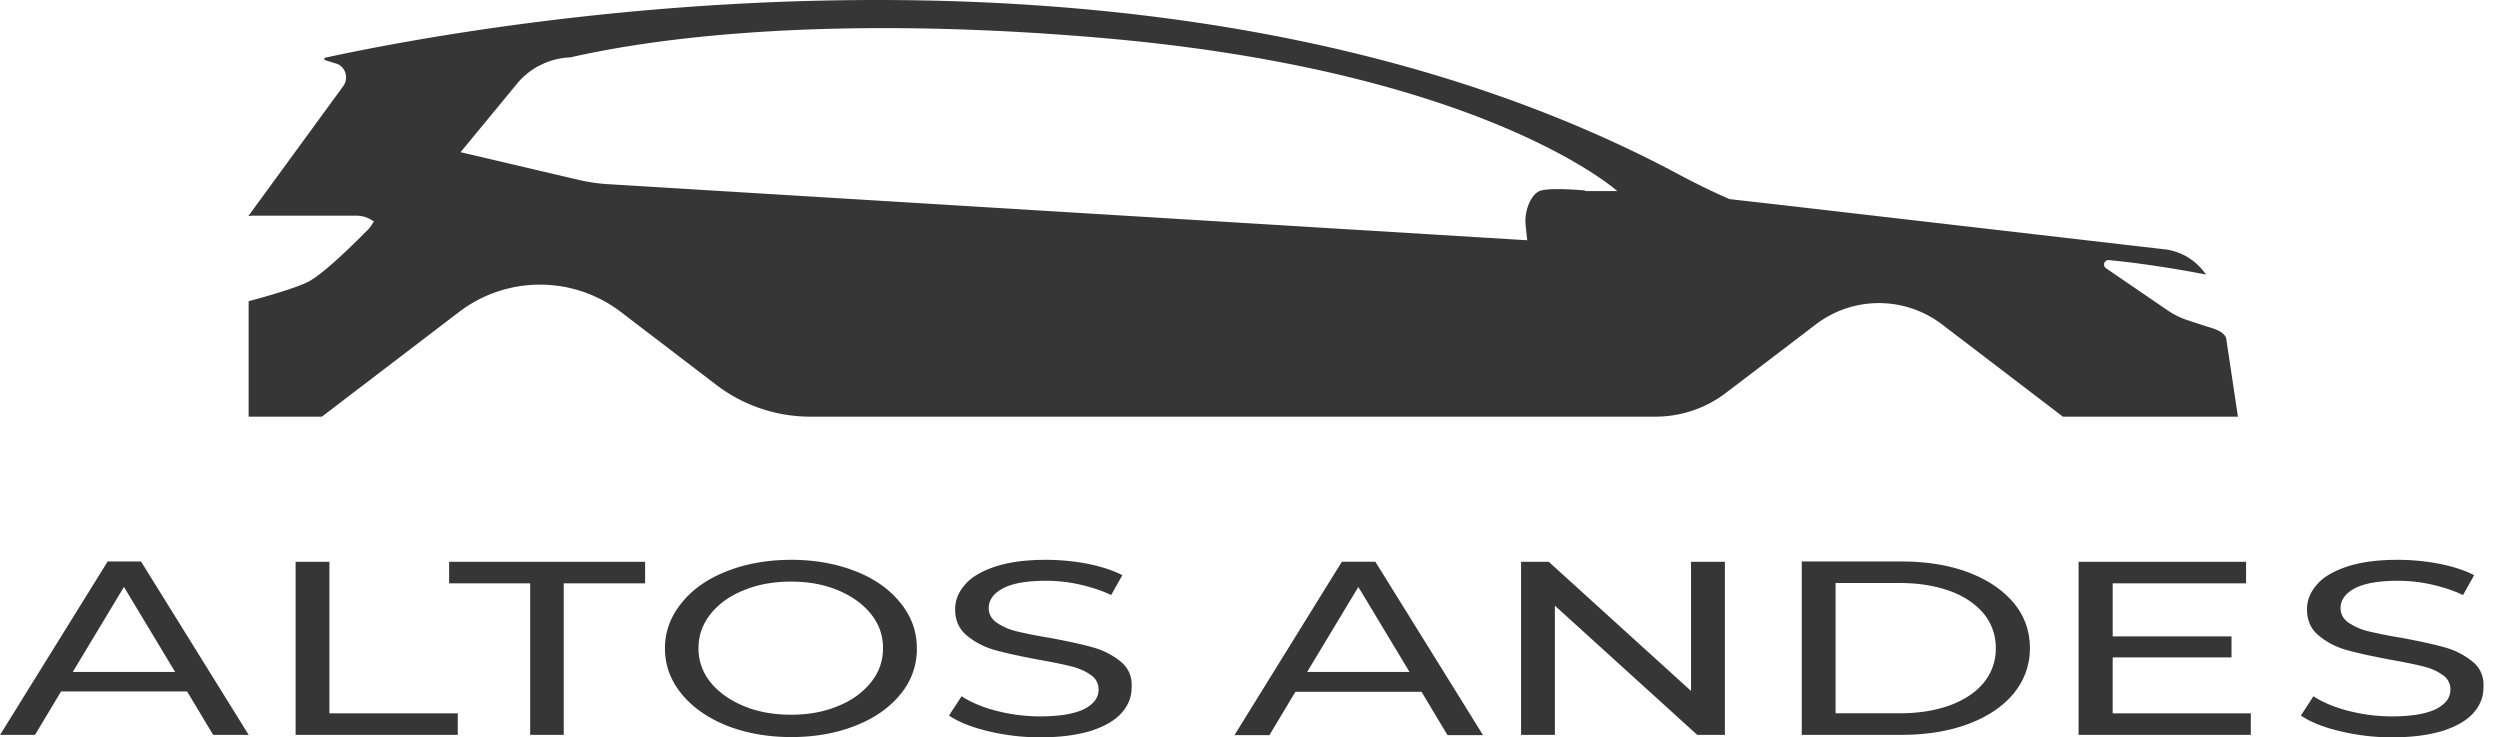 <svg xmlns="http://www.w3.org/2000/svg" width="139.01" height="41" fill="none" viewBox="0 0 139 41" color=""><path fill="#363636" d="M5.97 31.237L0 40.86h1.943l1.446-2.41H10.4l1.446 2.41h1.975L7.835 31.22H5.97v.016zm-1.928 6.125l2.845-4.726 2.845 4.726h-5.69zM18.313 31.237h-1.881v9.623h9.017v-1.197h-7.136v-8.426zM24.967 32.434h4.508v8.426h1.866v-8.426h4.524v-1.197H24.967v1.197zM47.571 31.765c-1.072-.42-2.254-.637-3.575-.637-1.337 0-2.534.218-3.592.637-1.072.42-1.912 1.01-2.518 1.773-.606.746-.917 1.585-.917 2.518 0 .933.31 1.772.917 2.519.606.746 1.446 1.337 2.518 1.772 1.073.42 2.27.637 3.592.637 1.321 0 2.518-.217 3.575-.637 1.073-.42 1.897-1.01 2.503-1.757a3.894 3.894 0 00.902-2.534c0-.933-.295-1.772-.902-2.518-.606-.762-1.43-1.353-2.503-1.773zm.855 6.172c-.45.56-1.057 1.01-1.834 1.322-.777.326-1.648.482-2.612.482-.964 0-1.85-.156-2.627-.482-.778-.327-1.4-.762-1.85-1.322a2.946 2.946 0 01-.669-1.896c0-.7.218-1.322.669-1.897.45-.56 1.057-1.01 1.85-1.322.777-.326 1.663-.482 2.627-.482.964 0 1.835.156 2.612.482.777.327 1.384.762 1.834 1.322.451.56.669 1.197.669 1.897s-.218 1.337-.669 1.896zM62.31 36.787a4.204 4.204 0 00-1.556-.793c-.606-.171-1.399-.342-2.394-.529a25.258 25.258 0 01-1.819-.357 3.378 3.378 0 01-1.119-.482c-.295-.202-.45-.482-.45-.809 0-.45.264-.824.792-1.103.529-.28 1.337-.42 2.394-.42a8.53 8.53 0 011.85.202c.622.14 1.213.326 1.773.59l.621-1.103c-.544-.28-1.181-.482-1.943-.637a12.546 12.546 0 00-2.3-.218c-1.12 0-2.053.124-2.815.373-.746.249-1.321.575-1.679.995-.373.42-.56.87-.56 1.384 0 .621.218 1.103.654 1.461a4.18 4.18 0 001.57.808c.606.171 1.414.342 2.394.529.793.14 1.4.264 1.834.373.436.109.793.264 1.089.482a.94.94 0 01.435.808c0 .451-.264.809-.808 1.089-.545.264-1.353.404-2.457.404a9.788 9.788 0 01-2.425-.311c-.777-.202-1.43-.482-1.928-.809l-.7 1.073c.53.358 1.26.653 2.177.87.917.219 1.881.343 2.876.343 1.12 0 2.052-.124 2.83-.358.761-.248 1.337-.575 1.71-.995.373-.42.56-.886.56-1.383.046-.638-.172-1.12-.607-1.477zM74.606 31.237l-5.97 9.639h1.944l1.446-2.41h7.011l1.446 2.41h1.974l-5.985-9.64h-1.865zm-1.927 6.125l2.845-4.726 2.845 4.726h-5.69zM94.024 38.42l-7.913-7.183h-1.539v9.623h1.881v-7.182l7.913 7.182h1.54v-9.623h-1.882v7.182zM109.445 31.828c-1.072-.405-2.316-.607-3.715-.607h-5.55v9.639h5.55c1.399 0 2.627-.202 3.715-.606 1.073-.405 1.913-.964 2.519-1.695.591-.73.902-1.57.902-2.518 0-.949-.296-1.788-.902-2.519-.606-.715-1.446-1.29-2.519-1.694zm.871 6.11c-.435.543-1.057.963-1.881 1.274-.809.295-1.741.45-2.814.45h-3.56v-7.244h3.56c1.073 0 2.005.156 2.814.451.808.295 1.43.73 1.881 1.275a2.96 2.96 0 01.653 1.897 2.93 2.93 0 01-.653 1.896zM117.469 36.554h6.607v-1.166h-6.607v-2.954h7.416v-1.197h-9.313v9.623h9.577v-1.197h-7.68v-3.11zM137.477 36.787a4.198 4.198 0 00-1.555-.793c-.606-.171-1.399-.342-2.394-.529a25.358 25.358 0 01-1.819-.357 3.38 3.38 0 01-1.119-.482c-.295-.202-.451-.482-.451-.809 0-.45.265-.824.793-1.103.529-.28 1.337-.42 2.394-.42.607 0 1.213.062 1.85.202.622.14 1.213.326 1.773.59l.621-1.103c-.544-.28-1.181-.482-1.943-.637a12.54 12.54 0 00-2.301-.218c-1.119 0-2.052.124-2.814.373-.746.249-1.321.575-1.679.995-.373.42-.559.87-.559 1.384 0 .621.217 1.103.653 1.461.435.358.948.637 1.57.808.606.171 1.415.342 2.394.529.793.14 1.399.264 1.834.373.436.109.793.264 1.089.482a.94.94 0 01.435.808c0 .451-.264.809-.808 1.089-.545.264-1.353.404-2.457.404a9.786 9.786 0 01-2.425-.311c-.777-.202-1.43-.482-1.928-.809l-.699 1.073c.528.358 1.259.653 2.176.87.917.219 1.881.343 2.876.343 1.12 0 2.052-.124 2.83-.358.761-.248 1.337-.575 1.71-.995.373-.42.559-.886.559-1.383.047-.638-.171-1.12-.606-1.477zM123.78 18.815c-.031-.124-.171-.357-.669-.528-.015 0-.031-.016-.031-.016a81.662 81.662 0 01-1.446-.466 4.307 4.307 0 01-1.104-.544l-3.435-2.348c-.202-.14-.094-.466.155-.45 2.628.248 5.348.792 5.348.792l.062.016a3.504 3.504 0 00-.497-.575 3.217 3.217 0 00-1.866-.84l-21.5-2.487c-1.508-.171-2.488-.28-2.612-.296h-.016a39.406 39.406 0 01-2.58-1.243C64.92-5.623 26.972 1.28 18.08 3.207c-.062.015-.078.109 0 .14.218.062.42.14.606.186.513.156.715.793.404 1.244l-5.27 7.214v.03c.11-.03.233-.03.342-.03h5.628c.358 0 .7.108.995.326l-.093.14a1.806 1.806 0 01-.249.326c-.544.545-2.394 2.41-3.296 2.877-.59.31-2.098.761-3.327 1.088v6.42h4.073l7.618-5.814a7.418 7.418 0 019.017 0l5.27 4.027a8.619 8.619 0 005.255 1.787h46.996a6.463 6.463 0 003.934-1.337l4.959-3.777a5.785 5.785 0 017.058 0l6.701 5.114h9.732l-.653-4.353zm-35.648-8.224s-1.757-.17-2.44 0c-.28.078-.483.327-.623.607a2.469 2.469 0 00-.233 1.414l.078.747-50.961-3.11a9.894 9.894 0 01-1.788-.248l-6.56-1.54 3.14-3.808c.342-.42.762-.747 1.212-.995h.016a3.984 3.984 0 011.741-.467c3.7-.855 13.308-2.472 29.46-1.088 21.315 1.819 28.746 8.52 28.746 8.52h-1.788v-.032z"></path></svg>